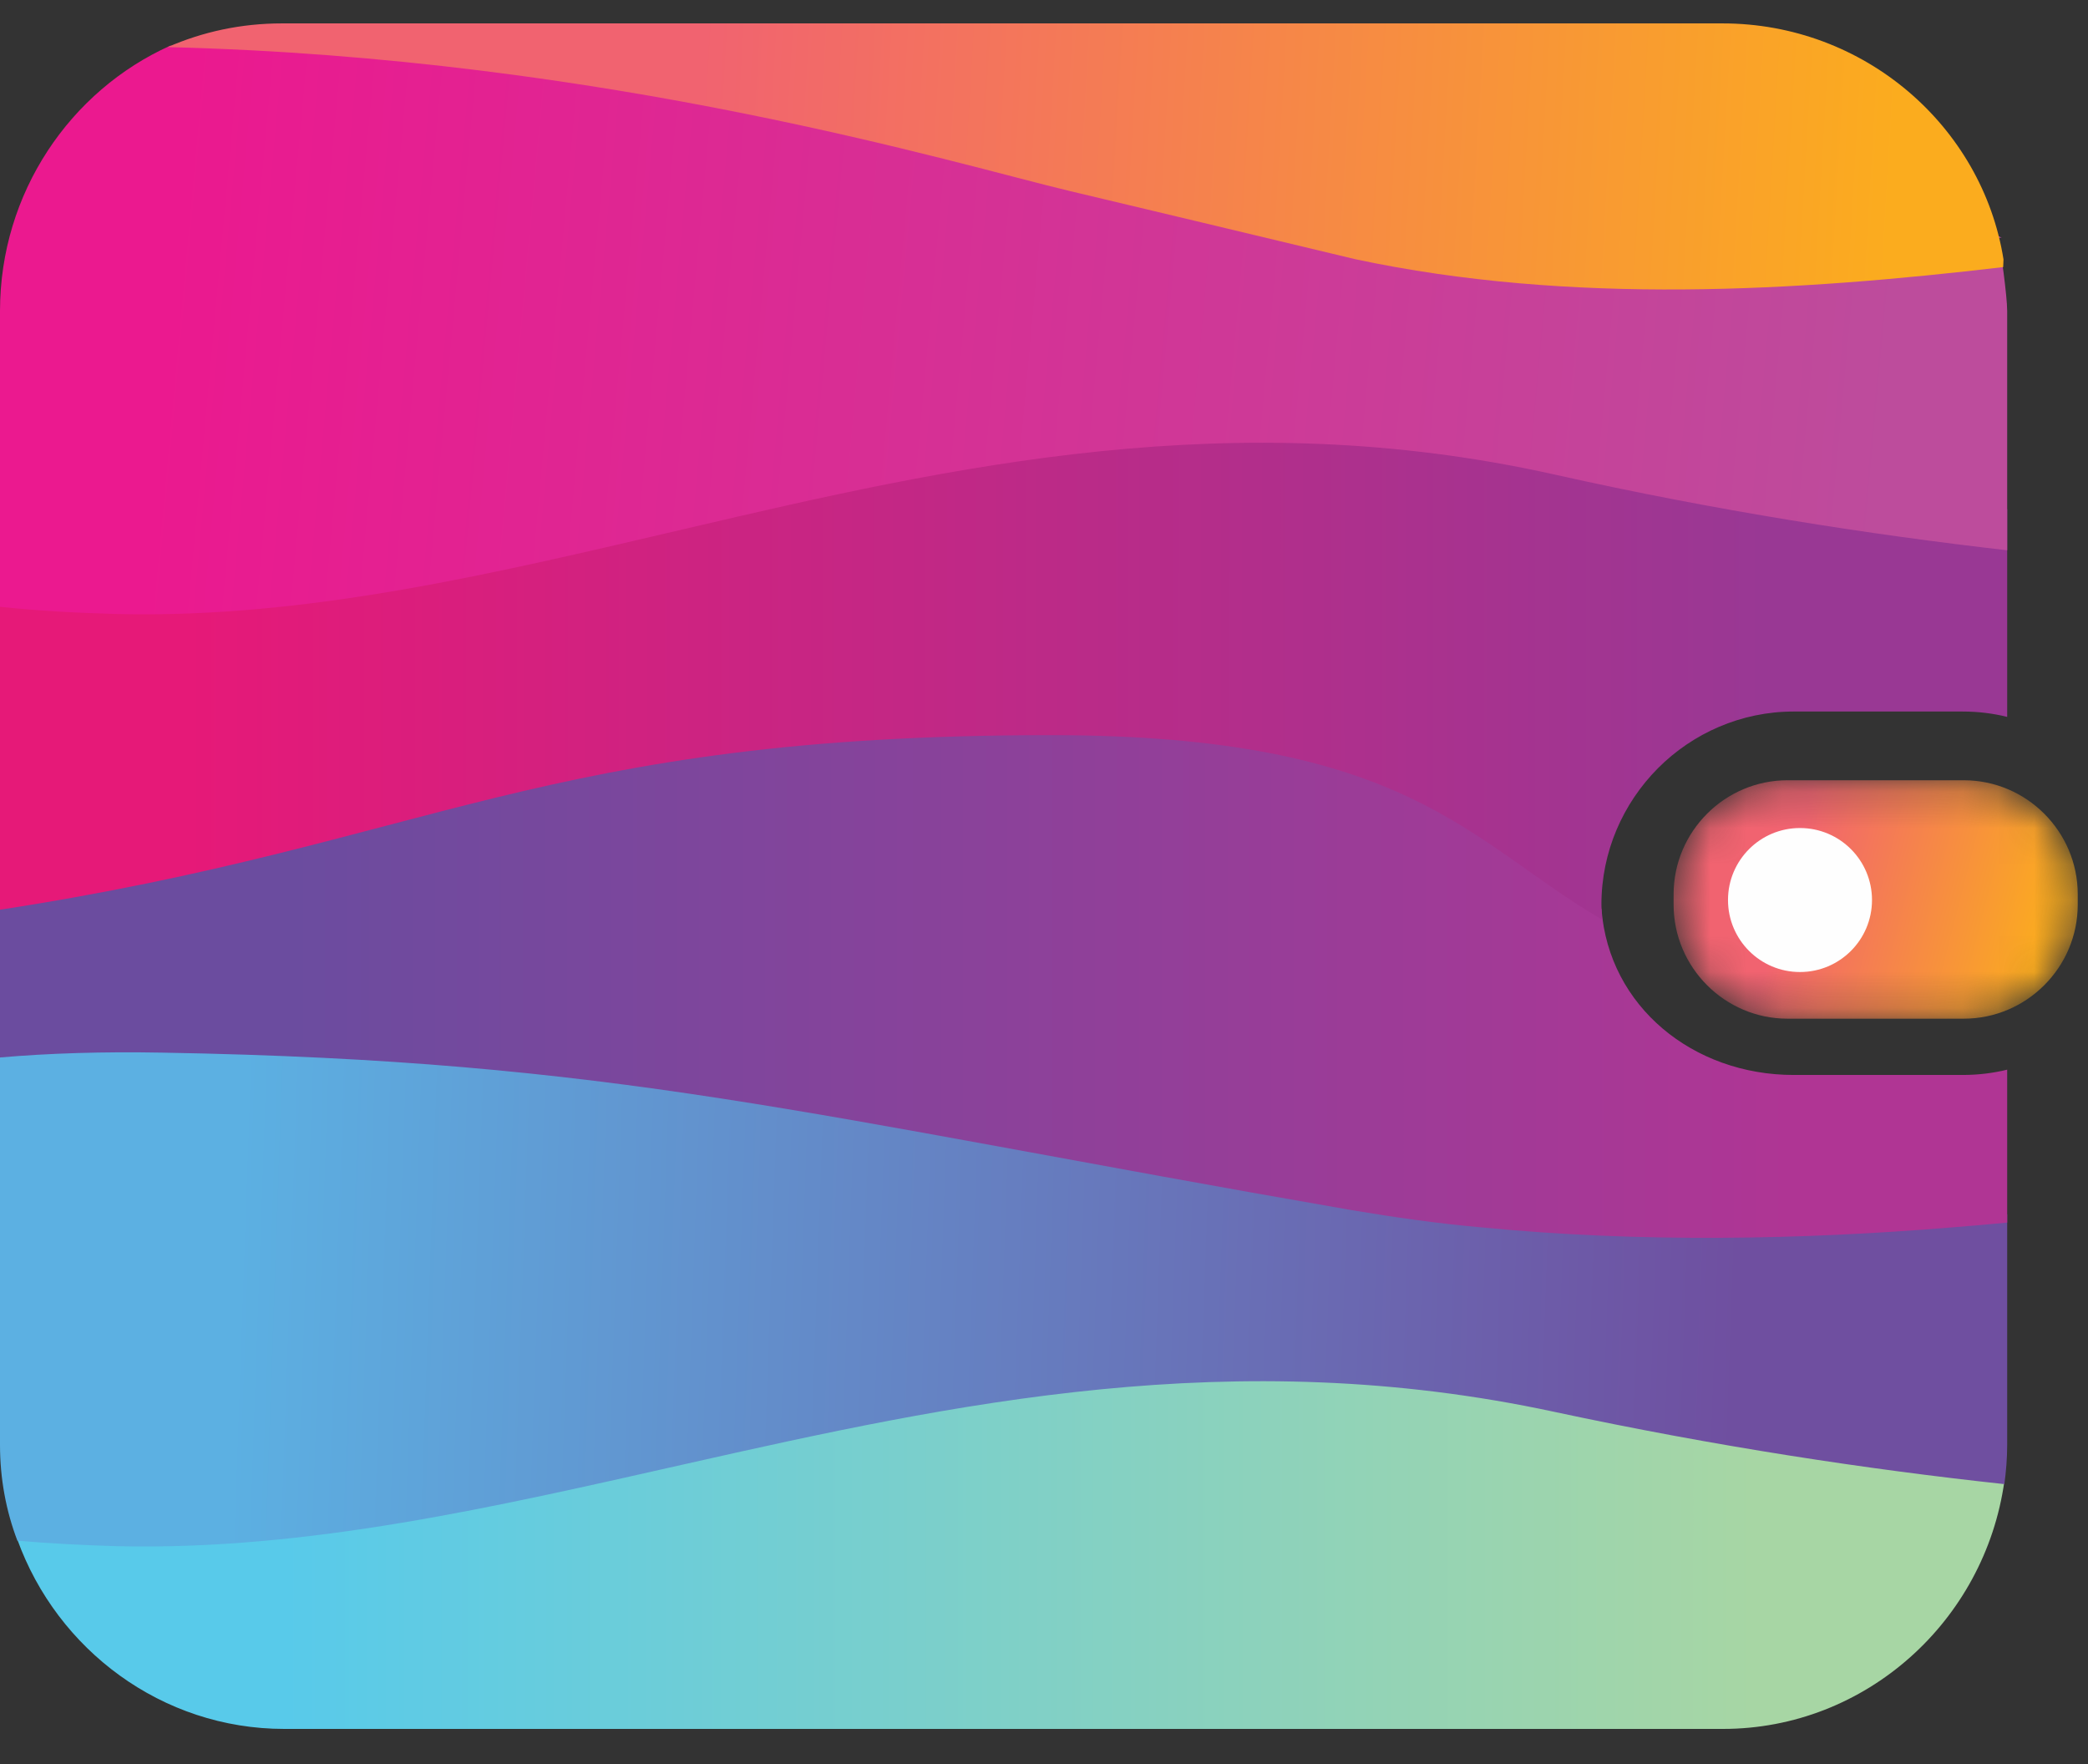 <?xml version="1.0" encoding="UTF-8"?>
<svg width="58px" height="49px" viewBox="0 0 58 49" version="1.1" xmlns="http://www.w3.org/2000/svg" xmlns:xlink="http://www.w3.org/1999/xlink">
    <rect x="0" y="0" width="58" height="49" fill="#333333" stroke="none"/>
    <!-- Generator: Sketch 56.3 (81716) - https://sketch.com -->
    <title>Loading-wallet</title>
    <desc>Created with Sketch.</desc>
    <defs>
        <path d="M3.652,0.173 C1.913,0.173 0.489,1.597 0.489,3.34 L0.489,3.34 L0.489,3.629 C0.489,5.371 1.913,6.796 3.652,6.796 L3.652,6.796 L8.548,6.796 C10.291,6.796 11.715,5.371 11.715,3.629 L11.715,3.629 L11.715,3.34 C11.715,1.597 10.291,0.173 8.548,0.173 L8.548,0.173 L3.652,0.173 Z" id="path-1"></path>
        <linearGradient x1="28.561%" y1="40.075%" x2="94.416%" y2="50%" id="linearGradient-3">
            <stop stop-color="#F16370" offset="0%"></stop>
            <stop stop-color="#FBAC1E" offset="100%"></stop>
        </linearGradient>
        <linearGradient x1="12.796%" y1="70.915%" x2="88.048%" y2="70.915%" id="linearGradient-4">
            <stop stop-color="#58CAEA" offset="0%"></stop>
            <stop stop-color="#A7D6A4" offset="100%"></stop>
        </linearGradient>
        <path d="M19.052,40.568 C13.719,41.808 8.553,43.047 3.268,42.926 L3.268,42.926 C2.3,42.897 1.372,42.846 0.483,42.768 L0.483,42.768 C1.588,45.827 4.5,48.024 7.896,48.024 L7.896,48.024 L47.86,48.024 C51.828,48.024 55.133,45.026 55.677,41.147 L55.677,41.147 C51.896,40.727 47.653,40.066 43.172,39.076 L43.172,39.076 C40.357,38.452 37.657,38.2 35.04,38.2 L35.04,38.2 C29.389,38.2 24.144,39.384 19.052,40.568" id="path-5"></path>
        <linearGradient x1="12.092%" y1="50%" x2="86.283%" y2="50.651%" id="linearGradient-7">
            <stop stop-color="#5CB0E2" offset="0%"></stop>
            <stop stop-color="#6F4FA0" offset="100%"></stop>
        </linearGradient>
        <path d="M0,29.144 L0,40.139 C0,41.069 0.168,41.971 0.483,42.796 L0.483,42.796 C1.372,42.872 2.3,42.921 3.268,42.949 L3.268,42.949 C8.553,43.067 13.719,41.865 19.052,40.663 L19.052,40.663 C26.5,38.984 34.277,37.303 43.172,39.216 L43.172,39.216 C47.653,40.176 51.896,40.817 55.677,41.224 L55.677,41.224 C55.724,40.876 55.755,40.507 55.755,40.139 L55.755,40.139 L55.755,33.731 C55.242,33.777 54.719,33.827 54.185,33.867 L54.185,33.867 C50.05,34.205 45.569,34.292 41.189,33.867 L41.189,33.867 C39.956,33.76 38.733,33.584 37.529,33.381 L37.529,33.381 C22.272,30.733 17.18,29.231 4.511,29.009 L4.511,29.009 C4.194,29.003 3.884,29 3.58,29 L3.58,29 C2.283,29 1.095,29.049 0,29.144" id="path-8"></path>
        <linearGradient x1="14.888%" y1="39.992%" x2="89.819%" y2="39.992%" id="linearGradient-10">
            <stop stop-color="#6B4C9F" offset="0%"></stop>
            <stop stop-color="#B03594" offset="100%"></stop>
        </linearGradient>
        <path d="M0,29.373 C1.353,29.256 2.841,29.208 4.511,29.239 C17.18,29.46 22.272,30.963 37.529,33.611 C38.733,33.813 39.956,33.989 41.189,34.096 C45.569,34.521 50.05,34.435 54.185,34.096 C54.719,34.056 55.242,34.007 55.755,33.96 L55.755,29.712 C55.361,29.809 54.945,29.859 54.522,29.859 L49.823,29.859 C47.032,29.859 44.694,27.96 44.486,25.254 L44.353,24.978 C40.643,22.863 39.147,20 29.189,20 C15.039,20 11.962,22.945 0,24.741 L0,29.373 Z" id="path-11"></path>
        <linearGradient x1="9.656%" y1="61.048%" x2="87.54%" y2="61.048%" id="linearGradient-13">
            <stop stop-color="#E61978" offset="0%"></stop>
            <stop stop-color="#993894" offset="100%"></stop>
        </linearGradient>
        <path d="M3.268,15.888 C2.132,15.858 1.034,15.8 0,15.69 L0,25.269 C11.962,23.432 15.039,20.42 29.189,20.42 C39.147,20.42 40.796,23.382 44.505,25.545 C44.493,25.405 44.484,25.269 44.484,25.127 C44.484,23.65 45.087,22.313 46.053,21.34 C47.021,20.368 48.363,19.764 49.823,19.764 L54.522,19.764 C54.945,19.764 55.361,19.815 55.755,19.913 L55.755,14.144 C51.954,13.716 47.672,13.064 43.172,12.07 C40.361,11.455 37.663,11.203 35.051,11.203 C29.397,11.203 24.149,12.377 19.057,13.552 C13.722,14.78 8.554,16.01 3.268,15.888 Z" id="path-14"></path>
        <linearGradient x1="8.535%" y1="49.161%" x2="94.179%" y2="51.396%" id="linearGradient-16">
            <stop stop-color="#EB198F" offset="0%"></stop>
            <stop stop-color="#BD4C9C" offset="100%"></stop>
        </linearGradient>
        <path d="M0,16.855 C1.034,16.966 2.132,17.025 3.268,17.056 C8.554,17.179 13.722,15.93 19.057,14.684 C26.502,12.939 34.279,11.197 43.172,13.179 C47.672,14.188 51.954,14.85 55.755,15.285 L55.755,8.64 C55.755,8.218 55.577,6.962 55.508,6.559 L55.601,6.599 C49.945,7.291 44.807,7.213 38.819,5.882 L38.072,6.296 C37.696,6.206 37.488,5.54 37.133,5.47 L37.534,5.998 C23.205,2.757 36.233,1.828 24.026,1.525 C15.888,1.323 9.455,1.238 4.727,1.27 C1.952,2.517 0,5.357 0,8.64 L0,16.855 Z" id="path-17"></path>
        <linearGradient x1="28.561%" y1="49.401%" x2="94.416%" y2="50%" id="linearGradient-19">
            <stop stop-color="#F16370" offset="0%"></stop>
            <stop stop-color="#FBAC1E" offset="100%"></stop>
        </linearGradient>
        <path d="M7.83,0.65 C6.7,0.65 5.633,0.882 4.656,1.309 C16.88,1.601 26.606,4.567 29.705,5.303 C31.772,5.794 34.418,6.426 37.643,7.199 C43.639,8.48 49.981,8.086 55.644,7.419 L55.653,7.205 C55.061,3.499 51.78,0.65 47.847,0.65 L7.83,0.65 Z" id="path-20"></path>
    </defs>
    <g id="Page-1" stroke="none" stroke-width="1" fill="none" fill-rule="evenodd">
        <g id="Assets-Playground" transform="translate(-427, -2462)">
            <g id="Loading-wallet" transform="translate(427, 2462)">
                <g id="Group-17" transform="translate(0, 39)"></g>
                <g id="Group-35" transform="translate(46, 21.5)">
                    <mask id="mask-2" fill="white">
                        <use xlink:href="#path-1"></use>
                    </mask>
                    <g id="Clip-34"></g>
                    <path d="M3.652,0.173 C1.913,0.173 0.489,1.597 0.489,3.34 L0.489,3.34 L0.489,3.629 C0.489,5.371 1.913,6.796 3.652,6.796 L3.652,6.796 L8.548,6.796 C10.291,6.796 11.715,5.371 11.715,3.629 L11.715,3.629 L11.715,3.34 C11.715,1.597 10.291,0.173 8.548,0.173 L8.548,0.173 L3.652,0.173 Z" id="Fill-33" fill="url(#linearGradient-3)" mask="url(#mask-2)"></path>
                </g>
                <mask id="mask-6" fill="white">
                    <use xlink:href="#path-5"></use>
                </mask>
                <use id="Clip-16" fill="url(#linearGradient-4)" xlink:href="#path-5"></use>
                <mask id="mask-9" fill="white">
                    <use xlink:href="#path-8"></use>
                </mask>
                <use id="Clip-19" fill="url(#linearGradient-7)" xlink:href="#path-8"></use>
                <mask id="mask-12" fill="white">
                    <use xlink:href="#path-11"></use>
                </mask>
                <use id="Clip-22" fill="url(#linearGradient-10)" xlink:href="#path-11"></use>
                <mask id="mask-15" fill="white">
                    <use xlink:href="#path-14"></use>
                </mask>
                <use id="Clip-25" fill="url(#linearGradient-13)" xlink:href="#path-14"></use>
                <mask id="mask-18" fill="white">
                    <use xlink:href="#path-17"></use>
                </mask>
                <use id="Clip-28" fill="url(#linearGradient-16)" xlink:href="#path-17"></use>
                <mask id="mask-21" fill="white">
                    <use xlink:href="#path-20"></use>
                </mask>
                <use id="Clip-31" fill="url(#linearGradient-19)" xlink:href="#path-20"></use>
                <path d="M52,25 C52,26.103 51.106,27 49.999,27 C48.894,27 48,26.103 48,25 C48,23.896 48.894,23 49.999,23 C51.106,23 52,23.896 52,25" id="Fill-36" fill="#FEFEFE"></path>
            </g>
        </g>
    </g>
</svg>